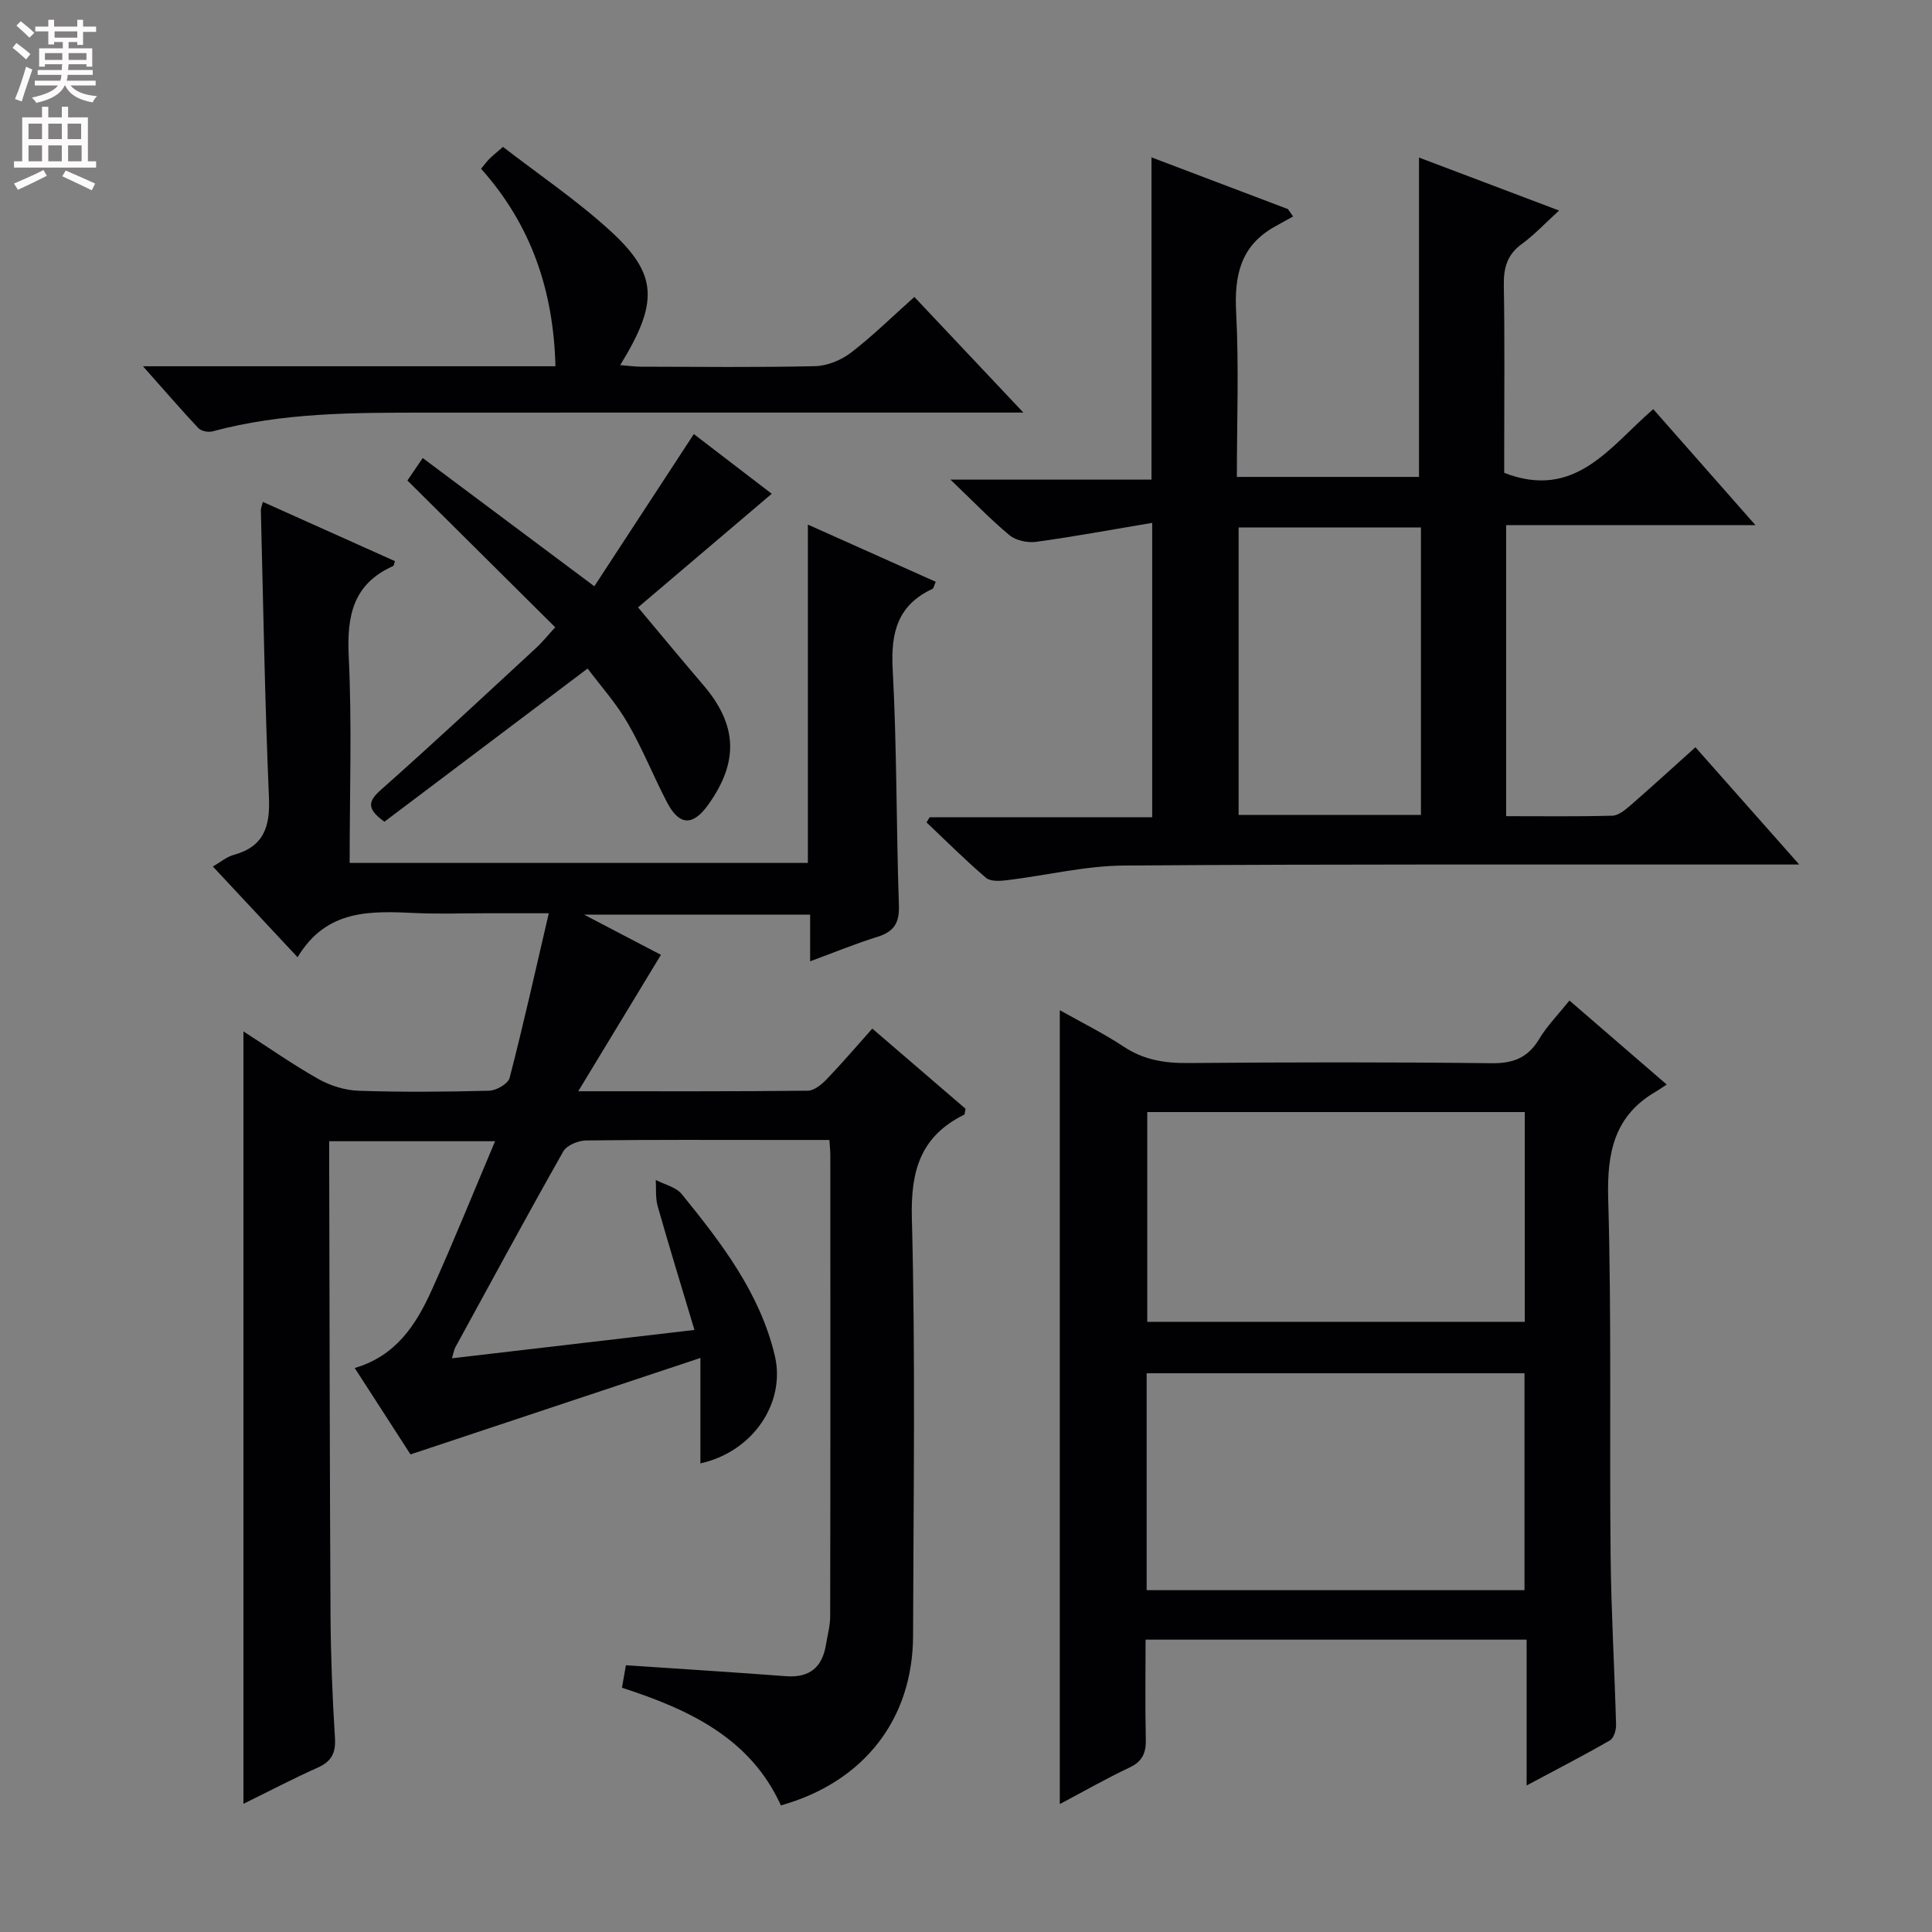 <svg enable-background="new 0 0 400 400" viewBox="0 0 400 400" xmlns="http://www.w3.org/2000/svg"><rect x="0" y="0" width="400" height="400" fill="#808080" stroke="none"/><g fill="#010103"><path d="m167.73 199.03c0-3.48 0-6.42 0-9.66-15.34 0-30.28 0-46.8 0 6.22 3.25 11.31 5.91 15.91 8.32-5.62 9.26-11.06 18.24-17.12 28.24 16.98 0 32.26.06 47.54-.11 1.35-.02 2.91-1.35 3.97-2.45 3.19-3.33 6.19-6.85 9.37-10.41 6.61 5.69 13.03 11.2 19.31 16.6-.15.66-.13 1.14-.3 1.23-8.98 4.44-11.08 11.52-10.82 21.4.76 28.81.33 57.65.25 86.48-.05 17.28-10.19 30.29-27.36 35.12-6.32-13.87-18.81-19.79-32.91-24.37.31-1.74.6-3.41.82-4.65 11.36.77 22.25 1.44 33.13 2.27 4.9.37 7.52-1.84 8.29-6.54.32-1.96.87-3.93.87-5.89.06-31.83.04-63.66.03-95.48 0-.81-.1-1.62-.19-3.11-3.38 0-6.65 0-9.91 0-13.5 0-27-.08-40.49.1-1.61.02-3.98 1-4.7 2.27-7.61 13.45-14.96 27.04-22.37 40.6-.23.42-.29.93-.68 2.23 16.58-1.94 32.75-3.83 50.21-5.87-2.68-8.93-5.24-17.26-7.62-25.64-.48-1.7-.28-3.6-.39-5.41 1.82.95 4.19 1.46 5.38 2.93 8.19 10.09 16.16 20.41 19.26 33.42 2.31 9.71-4.44 19.9-15.4 22.33 0-6.79 0-13.43 0-21.83-20.7 6.89-39.95 13.29-60.02 19.97-3.27-5.07-7.29-11.29-11.55-17.89 8.54-2.5 12.69-8.95 15.89-16.01 4.56-10.08 8.69-20.35 13.17-30.94-11.96 0-22.89 0-34.34 0v5.64c.08 30.83.1 61.65.27 92.48.05 8.48.39 16.96.92 25.42.2 3.17-.76 4.9-3.62 6.17-5.1 2.28-10.05 4.88-15.33 7.47 0-53.45 0-106.27 0-159.92 5.34 3.43 10.31 6.93 15.58 9.89 2.46 1.38 5.5 2.31 8.31 2.4 8.99.3 18 .23 26.99-.01 1.49-.04 3.92-1.44 4.23-2.65 2.86-11.06 5.35-22.22 8.11-34.09-4.67 0-9.07 0-13.47 0-4.67 0-9.34.17-14-.04-9.28-.42-18.51-.92-24.54 9.15-6.12-6.55-11.62-12.45-17.54-18.79 1.61-.92 2.86-2.01 4.31-2.4 6.29-1.73 7.57-5.88 7.3-11.97-.85-19.78-1.17-39.58-1.67-59.37-.01-.45.21-.91.41-1.75 9.21 4.13 18.28 8.2 27.35 12.27-.17.47-.2.93-.39 1.02-8.27 3.69-9.59 10.28-9.18 18.68.68 14.11.19 28.27.19 42.78h94.87c0-23.04 0-46.21 0-70.05 8.9 3.98 17.61 7.88 26.47 11.84-.32.71-.4 1.35-.71 1.49-7.2 3.36-8.61 9.06-8.2 16.61.88 16.28.73 32.61 1.29 48.91.12 3.65-1.04 5.43-4.41 6.49-4.54 1.41-8.96 3.23-13.97 5.08z"/><path d="m342.29 84.71c7.09 8.04 13.79 15.66 21.16 24.02-17.59 0-34.41 0-51.62 0v60.25c7.41 0 14.71.1 21.99-.1 1.27-.04 2.65-1.19 3.73-2.12 4.38-3.81 8.67-7.74 13.47-12.05 7.02 7.93 13.88 15.68 21.49 24.28-2.8 0-4.55 0-6.3 0-44.5.02-89-.11-133.49.21-8.06.06-16.1 2.05-24.16 3.03-1.46.18-3.48.32-4.42-.49-4.26-3.63-8.24-7.61-12.31-11.47.21-.35.42-.71.64-1.06h46.08c0-20.13 0-39.83 0-60.96-8.18 1.37-16.08 2.84-24.02 3.93-1.78.24-4.19-.26-5.52-1.37-3.96-3.28-7.54-7.03-12.23-11.51h41.62c0-22.37 0-44.23 0-66.72 9.51 3.6 18.88 7.15 28.25 10.71.36.51.71 1.02 1.07 1.53-1.31.73-2.63 1.44-3.93 2.18-6.96 3.96-8.26 10.07-7.86 17.64.59 11.25.15 22.56.15 34.1h37.71c0-21.93 0-43.8 0-66.12 9.27 3.51 18.81 7.11 29 10.97-2.85 2.59-5.09 5.01-7.71 6.92-3.05 2.22-3.79 4.95-3.73 8.57.2 11.33.08 22.66.08 34v4.82c14.76 5.71 21.87-5.45 30.86-13.19zm-85.85 24.5v59.52h37.75c0-19.97 0-39.67 0-59.52-12.7 0-24.99 0-37.75 0z"/><path d="m324.94 207.15c6.85 5.92 13.23 11.43 20.13 17.39-1.02.67-1.57 1.07-2.15 1.41-8.73 5.02-10.23 12.69-9.96 22.26.71 24.64.25 49.31.5 73.97.12 11.64.81 23.27 1.13 34.91.03 1.09-.47 2.77-1.26 3.23-5.41 3.12-10.98 5.98-17.26 9.34 0-10.51 0-20.22 0-30.19-26.46 0-52.36 0-78.89 0 0 7.02-.11 13.8.05 20.57.07 2.82-.65 4.62-3.36 5.9-4.76 2.25-9.35 4.87-14.45 7.57 0-55.03 0-109.48 0-164.36 4.42 2.49 9.01 4.76 13.25 7.56 4.1 2.71 8.38 3.42 13.19 3.38 20.99-.17 41.99-.21 62.99.04 4.51.05 7.5-1.16 9.82-5.01 1.6-2.69 3.86-4.97 6.27-7.97zm-9.31 122.08c0-15.22 0-30.11 0-44.91-26.25 0-52.14 0-78.23 0v44.91zm-78.1-98.99v43.43h78.16c0-14.62 0-28.97 0-43.43-26.19 0-52.07 0-78.16 0z"/><path d="m29.6 75.83h85.4c-.4-15.65-5-29.26-15.4-40.89.66-.8 1.13-1.45 1.69-2.02.69-.69 1.46-1.3 2.85-2.51 7.48 5.79 15.39 11.12 22.33 17.49 9.76 8.96 9.88 14.75 1.94 27.69 1.62.13 2.99.33 4.36.33 12 .02 24 .17 35.99-.11 2.52-.06 5.39-1.24 7.42-2.79 4.46-3.42 8.49-7.41 13.13-11.54 7.31 7.76 14.43 15.31 22.57 23.94-3.06 0-4.93 0-6.8 0-39 0-77.99-.01-116.99.01-14.8.01-29.61-.04-44.08 3.88-.88.24-2.36-.05-2.95-.68-3.6-3.83-7.03-7.82-11.46-12.8z"/><path d="m84.35 99.48c1.38-2.03 2.2-3.22 3.17-4.65 11.63 8.69 23.08 17.24 35.53 26.55 6.83-10.45 13.58-20.77 20.6-31.51 5.23 4.01 10.96 8.4 16.13 12.36-9.86 8.38-19.51 16.57-27.68 23.52 4.92 5.86 9.13 10.97 13.44 16 7.12 8.28 7.49 15.9 1.1 24.85-3.18 4.45-5.99 4.38-8.52-.45-2.85-5.45-5.12-11.21-8.2-16.51-2.38-4.1-5.62-7.7-8.26-11.23-14.44 10.89-28.34 21.37-42.07 31.72-3.66-2.64-3.47-4.18-.72-6.61 10.84-9.6 21.42-19.49 32.06-29.31 1.45-1.34 2.69-2.9 4.02-4.34-10.23-10.18-20.26-20.13-30.6-30.39z"/></g><path d="m2.6 9.9.8-1c.9.7 1.9 1.4 2.9 2.3l-.9 1.1c-1.1-1-2-1.8-2.8-2.4zm.5 10.6c.9-2.1 1.6-4.3 2.3-6.7.4.2.8.4 1.3.6-.7 2.1-1.5 4.3-2.2 6.6zm.3-15.2.9-.9c1 .8 2 1.6 2.8 2.4l-1 1c-.9-.9-1.8-1.7-2.7-2.5zm12.6-1.2h1.2v1.4h2.7v1.1h-2.7v2.7h-1.2v-.6h-1.8v1.3h4.9v3.8h-1.2v-.5h-3.7c0 .4-.1.9-.1 1.2h5.1v1h-5.2c0 .5-.1.9-.2 1.2h6v1h-5.2c1.1 1.3 2.9 2 5.5 2.2-.4.4-.7.8-.9 1.3-2.9-.5-4.8-1.6-5.7-3.5h-.1c-.8 1.7-2.7 2.9-5.9 3.6-.2-.4-.6-.8-.9-1.1 2.8-.6 4.6-1.4 5.4-2.5h-4.8v-1h5.3c.1-.3.2-.7.2-1.2h-4.9v-1h5c0-.4 0-.8.1-1.2h-3.6v.5h-1.2v-3.8h4.9v-1.3h-1.8v.5h-1.2v-2.7h-2.7v-1h2.7v-1.4h1.2v1.4h4.8zm-6.7 8.3h3.6c0-.4 0-.9 0-1.4h-3.6zm1.9-4.6h4.8v-1.3h-4.7v1.3zm6.7 3.2h-3.7v1.4h3.7z" fill="#fcfafa"/><path d="m8.7 22.1h1.3v2.2h2.8v-2.2h1.3v2.2h4.1v9.1h1.7v1.3h-17v-1.3h1.7v-9.1h4.1zm.3 13.1.7 1.2c-1.8.9-3.8 1.9-6 2.9-.2-.4-.5-.8-.8-1.3 2.3-1 4.4-1.9 6.1-2.8zm-3.1-6.4h2.8v-3.2h-2.8zm0 4.6h2.8v-3.3h-2.8zm4.1-4.6h2.8v-3.2h-2.8zm0 4.6h2.8v-3.3h-2.8zm3.6 1.9c2.1.9 4.1 1.8 6.1 2.7l-.7 1.4c-2.2-1.1-4.2-2-6.1-2.9zm3.2-9.7h-2.8v3.2h2.8zm-2.7 7.8h2.8v-3.3h-2.8z" fill="#fcfafa"/></svg>